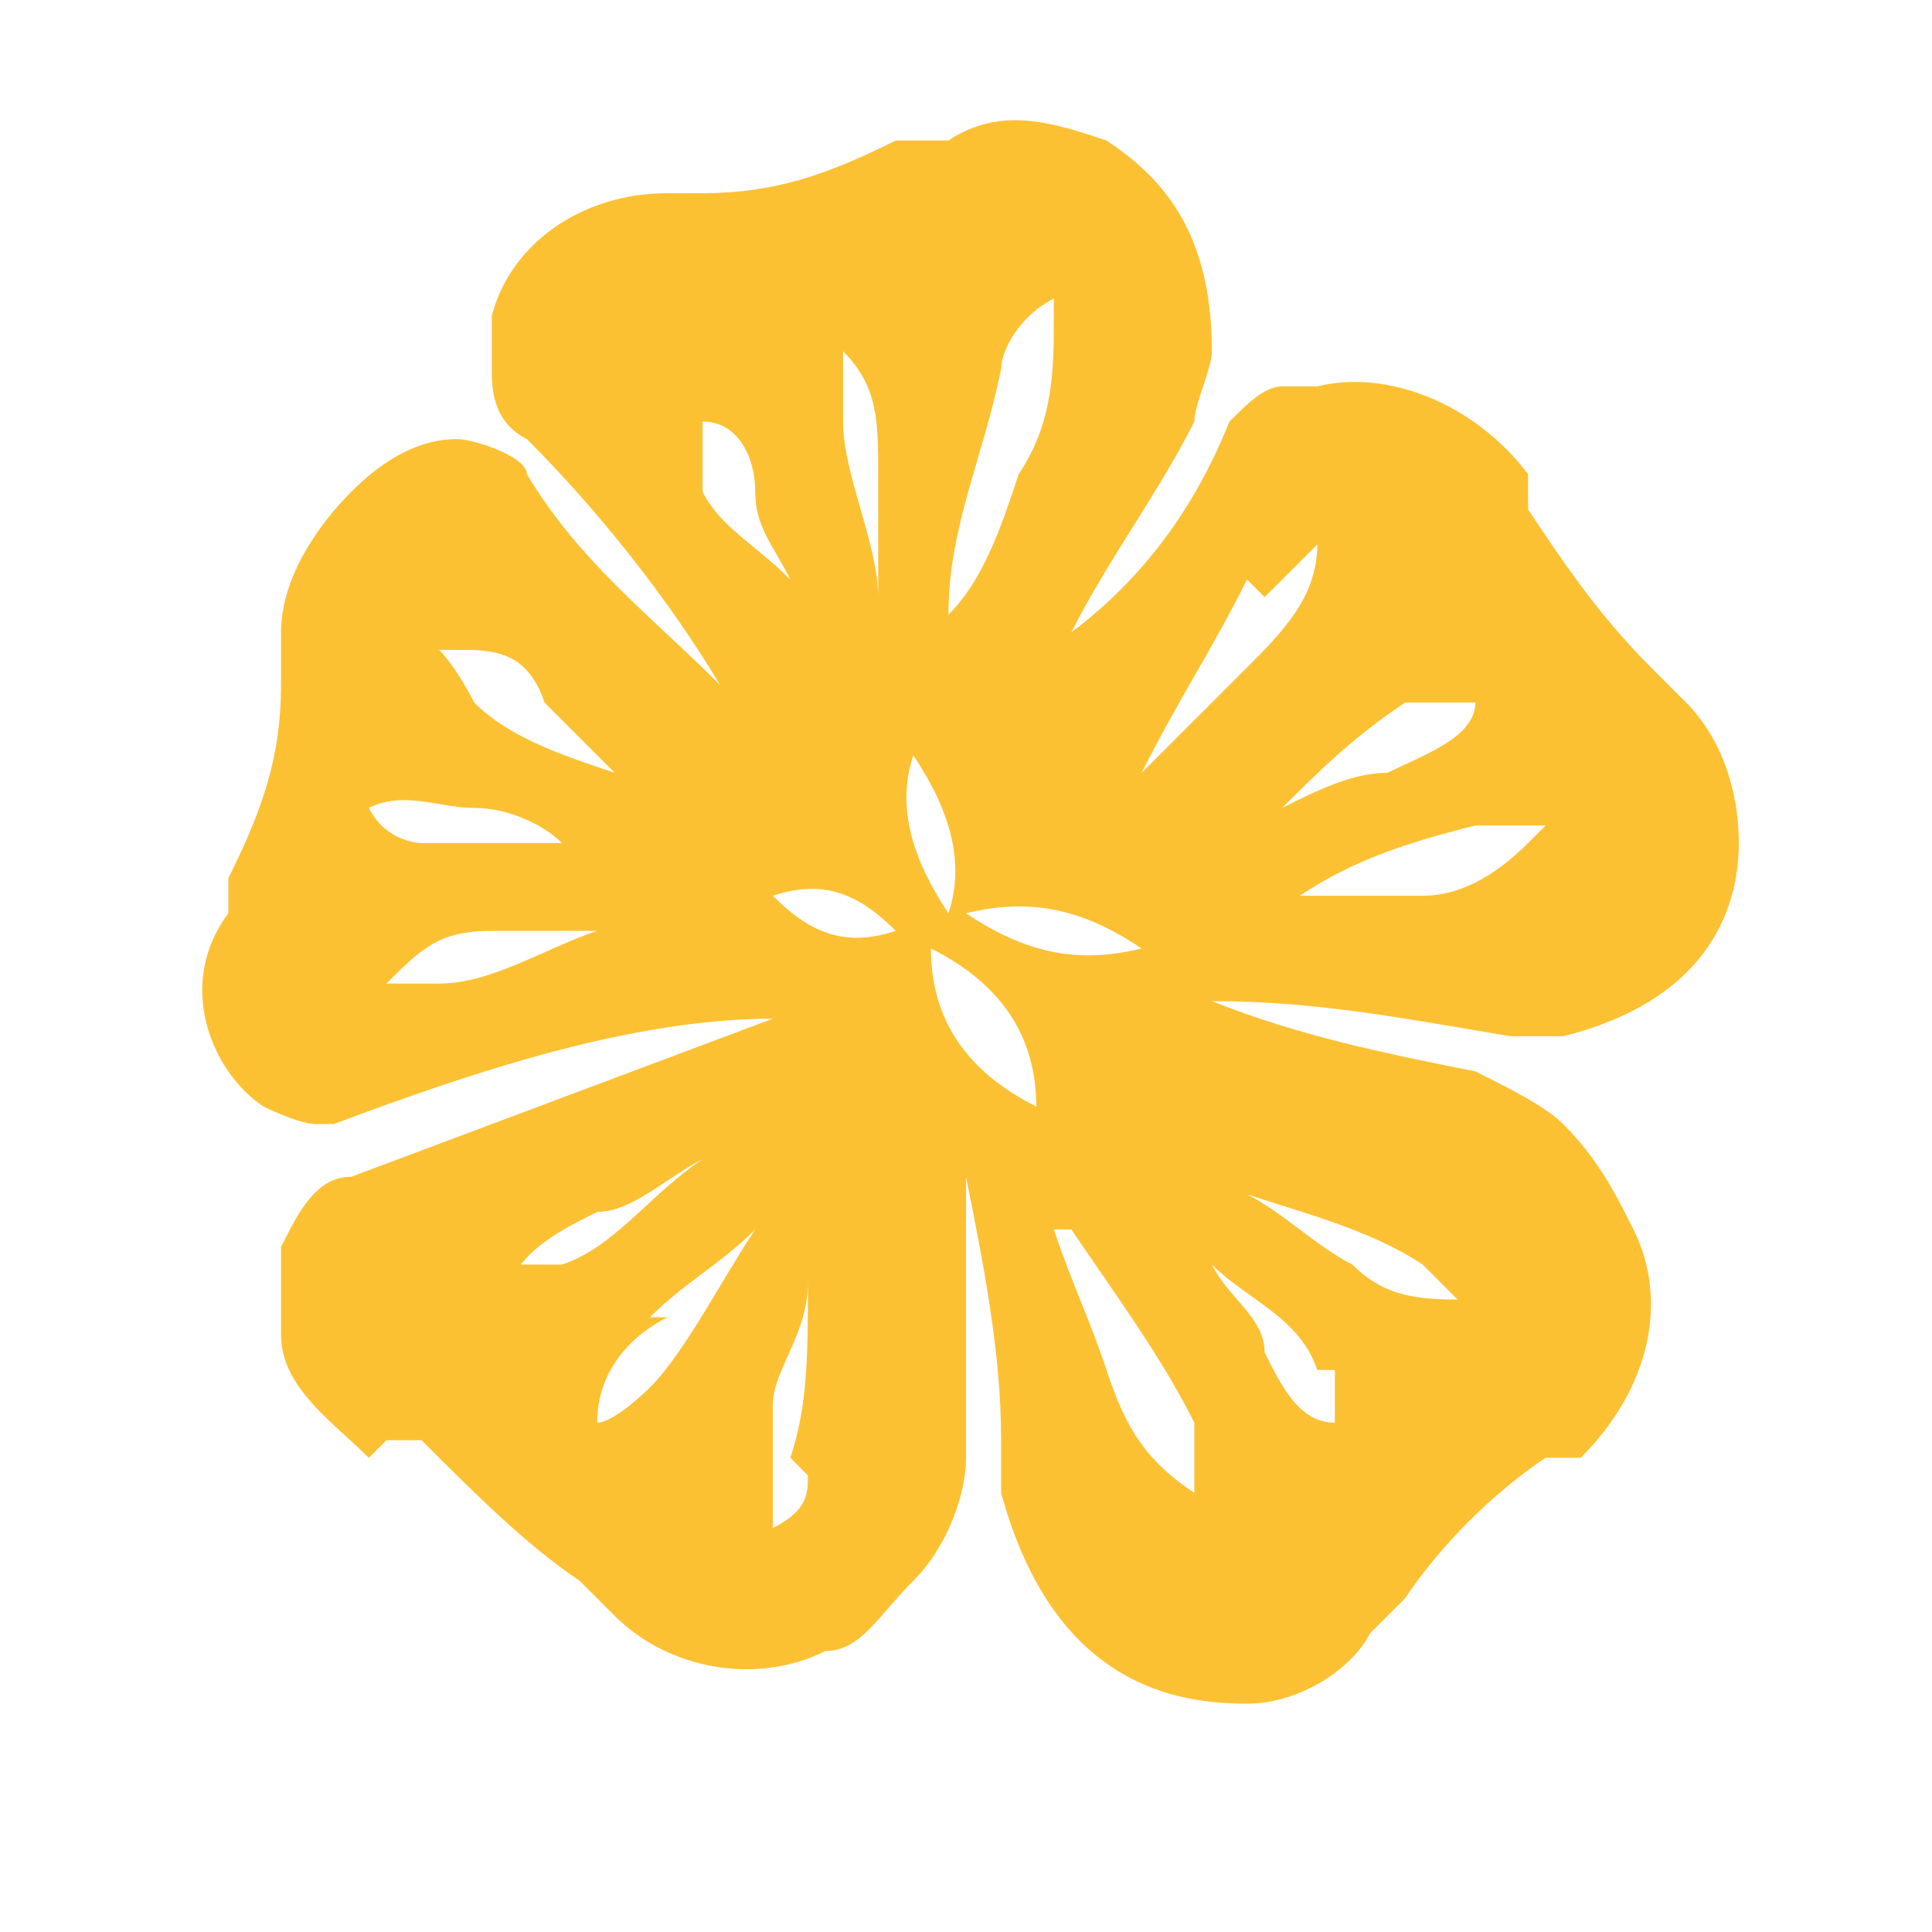 <?xml version="1.0" encoding="UTF-8"?>
<svg id="Livello_1" xmlns="http://www.w3.org/2000/svg" version="1.1" viewBox="0 0 11 11">
  <!-- Generator: Adobe Illustrator 29.7.1, SVG Export Plug-In . SVG Version: 2.1.1 Build 8)  -->
  <defs>
    <style>
      .st0 {
        fill: #fcc133;
      }
    </style>
  </defs>
  <g id="lino">
    <path class="st0" d="M2.2,8.2h.2c.3.3.6.6.9.8l.2.2c.3.3.8.4,1.2.2.2,0,.3-.2.5-.4.2-.2.3-.5.3-.7v-1.6q0,0,0,0s0,0,0,0c.1.5.2,1,.2,1.5,0,.1,0,.2,0,.3.3,1.1,1,1.2,1.4,1.2.3,0,.6-.2.7-.4l.2-.2c.2-.3.5-.6.8-.8h.2c.4-.4.5-.9.3-1.3-.1-.2-.2-.4-.4-.6-.1-.1-.3-.2-.5-.3-.5-.1-1-.2-1.5-.4,0,0,0,0,0,0,.6,0,1.1.1,1.7.2,0,0,.2,0,.3,0,.8-.2,1-.7,1-1.1,0-.3-.1-.6-.3-.8l-.2-.2c-.3-.3-.5-.6-.7-.9v-.2c-.3-.4-.8-.6-1.2-.5,0,0-.1,0-.2,0-.1,0-.2.1-.3.2-.2.5-.5.9-.9,1.2.2-.4.5-.8.7-1.2,0-.1.1-.3.1-.4,0-.7-.3-1-.6-1.2-.3-.1-.6-.2-.9,0h-.3c-.4.2-.7.3-1.1.3h-.2c-.5,0-.9.3-1,.7,0,0,0,.2,0,.3,0,.1,0,.3.2.4.4.4.8.9,1.1,1.4,0,0,0,0,0,0h0s0,0,0,0c-.4-.4-.8-.7-1.1-1.2,0-.1-.3-.2-.4-.2-.2,0-.4.1-.6.3-.2.2-.4.5-.4.8v.3c0,.4-.1.7-.3,1.1v.2c-.3.4-.1.9.2,1.1,0,0,.2.1.3.1,0,0,0,0,.1,0,.8-.3,1.7-.6,2.5-.6,0,0,0,0,0,0,0,0,0,0,0,0l-2.4.9c-.2,0-.3.2-.4.4,0,.2,0,.3,0,.5,0,.3.3.5.5.7ZM8.4,7.4h0c-.3,0-.5,0-.7-.2-.2-.1-.4-.3-.6-.4h0c.3.1.7.2,1,.4,0,0,.2.2.3.3ZM8.7,4.8c-.2.2-.4.3-.6.3-.2,0-.5,0-.7,0h0c.3-.2.6-.3,1-.4.1,0,.2,0,.4,0h0ZM8.4,4c0,.2-.3.3-.5.4-.2,0-.4.1-.6.2h0c.2-.2.4-.4.7-.6,0,0,.2,0,.3,0h0ZM7.2,3.4c0,0,.2-.2.3-.3h0c0,.3-.2.5-.4.7-.2.2-.4.4-.6.6h0c.2-.4.4-.7.6-1.1ZM6,1.8h0c0,.3,0,.6-.2.9-.1.3-.2.6-.4.8h0c0-.5.2-.9.3-1.4,0-.1.1-.3.3-.4ZM4.8,2.3c0-.1,0-.2,0-.3h0c.2.2.2.4.2.7,0,.2,0,.5,0,.7h0c0-.3-.2-.7-.2-1ZM4,2.7c0,0,0-.2,0-.3.2,0,.3.2.3.4,0,.2.1.3.2.5h0c-.2-.2-.4-.3-.5-.5ZM6.5,5.4c-.4.1-.7,0-1-.2.4-.1.7,0,1,.2ZM5.2,4.3c.2.3.3.6.2.9-.2-.3-.3-.6-.2-.9ZM7.6,7.8c0,0,0,.2,0,.3,0,0,0,0,0,0-.2,0-.3-.2-.4-.4,0-.2-.2-.3-.3-.5h0c.2.2.5.3.6.6ZM5.3,5.4c.4.2.6.5.6.9-.4-.2-.6-.5-.6-.9ZM5.1,5.3c-.3.1-.5,0-.7-.2.3-.1.5,0,.7.2ZM2.6,3.7s0,0,0,0c.2,0,.4,0,.5.3.1.1.3.3.4.4h0c-.3-.1-.6-.2-.8-.4,0,0-.1-.2-.2-.3ZM6.1,7h0c.2.3.5.7.7,1.1,0,.1,0,.3,0,.4h0c-.3-.2-.4-.4-.5-.7-.1-.3-.2-.5-.3-.8ZM3.4,5.3c-.3.1-.6.3-.9.3-.1,0-.2,0-.3,0h0c.2-.2.3-.3.6-.3.2,0,.4,0,.6,0h0ZM3.3,4.8c-.3,0-.6,0-.9,0,0,0-.2,0-.3-.2h0c.2-.1.4,0,.6,0,.2,0,.4.1.5.2h0ZM4.6,8.4c0,.1,0,.2-.2.3h0c0-.3,0-.5,0-.7,0-.2.2-.4.2-.7h0c0,.4,0,.7-.1,1ZM2.9,7.3c.1-.2.3-.3.5-.4.2,0,.4-.2.6-.3h0c-.3.2-.5.5-.8.6-.1,0-.2,0-.4,0h0ZM3.7,7.5c.2-.2.4-.3.6-.5h0c-.2.3-.4.7-.6.9,0,0-.2.2-.3.2h0c0-.3.2-.5.4-.6Z"/>
  </g>
</svg>